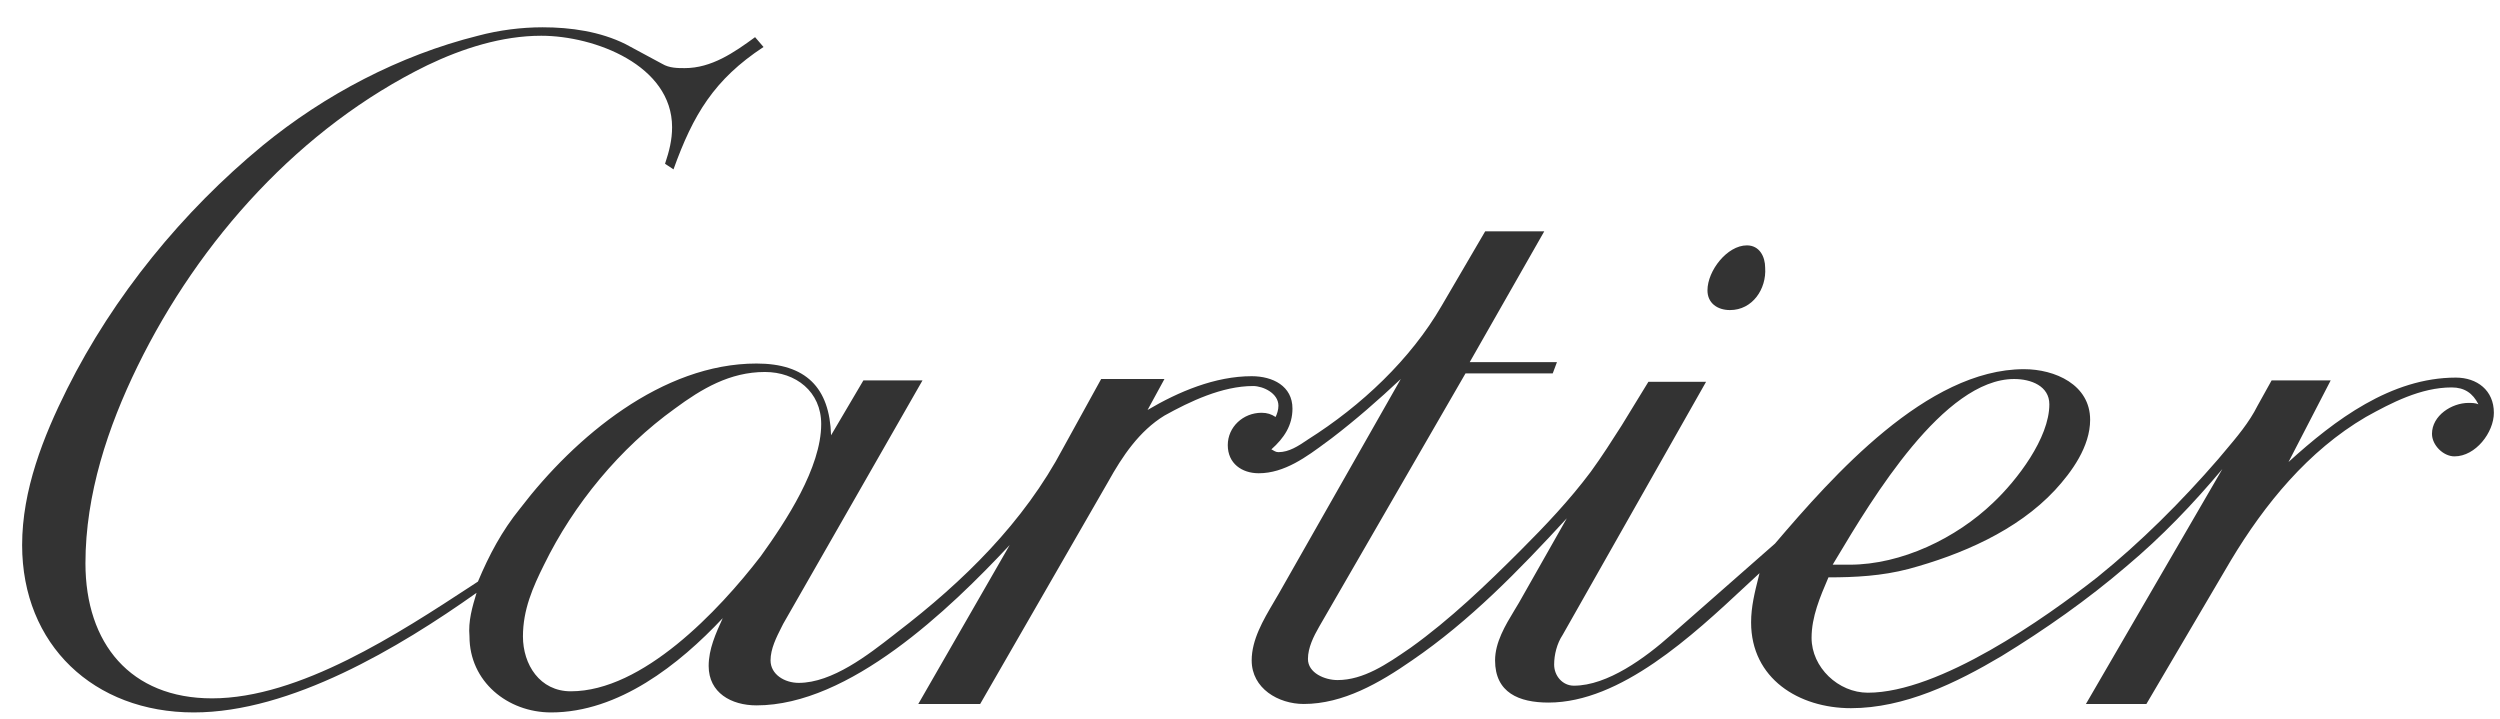 <svg width="73" height="21" viewBox="0 0 73 21" fill="none" xmlns="http://www.w3.org/2000/svg">
<path fill-rule="evenodd" clip-rule="evenodd" d="M50.516 9.054C50.146 9.054 49.858 8.849 49.858 8.479C49.858 7.904 50.434 7.165 51.009 7.165C51.378 7.165 51.543 7.493 51.543 7.822C51.584 8.438 51.173 9.054 50.516 9.054Z" fill="#333333"/>
<path fill-rule="evenodd" clip-rule="evenodd" d="M13.915 17.311C11.655 18.913 8.492 20.803 5.658 20.803C2.741 20.803 0.646 18.831 0.646 15.914C0.646 14.312 1.263 12.751 1.961 11.354C3.317 8.643 5.329 6.179 7.671 4.248C9.478 2.769 11.655 1.619 13.956 1.044C14.572 0.879 15.229 0.797 15.845 0.797C16.667 0.797 17.53 0.921 18.269 1.29L19.337 1.865C19.543 1.989 19.789 1.989 19.994 1.989C20.775 1.989 21.432 1.537 22.048 1.085L22.295 1.372C20.857 2.317 20.241 3.344 19.666 4.946L19.419 4.782C19.543 4.412 19.625 4.084 19.625 3.714C19.625 1.906 17.365 1.044 15.804 1.044C14.654 1.044 13.504 1.414 12.477 1.906C8.78 3.714 5.822 7 4.015 10.697C3.152 12.464 2.495 14.435 2.495 16.448C2.495 18.79 3.81 20.392 6.192 20.392C8.747 20.392 11.651 18.491 13.773 17.102L13.956 16.982C14.284 16.202 14.654 15.504 15.188 14.846C16.79 12.751 19.337 10.615 22.09 10.615C23.527 10.615 24.226 11.313 24.267 12.71L25.211 11.108H26.937L22.87 18.215L22.825 18.304C22.67 18.61 22.5 18.946 22.5 19.283C22.5 19.694 22.911 19.94 23.322 19.94C24.302 19.94 25.357 19.117 26.094 18.542L26.197 18.461C28.128 16.982 29.894 15.257 31.045 13.08L32.154 11.067H34.002L33.509 11.971C34.413 11.437 35.481 10.985 36.549 10.985C37.165 10.985 37.74 11.272 37.74 11.93C37.74 12.423 37.494 12.792 37.124 13.121C37.206 13.162 37.247 13.203 37.33 13.203C37.64 13.203 37.914 13.02 38.151 12.861L38.192 12.833C39.753 11.848 41.191 10.492 42.095 8.931L43.368 6.754H45.093L42.916 10.574H45.463L45.34 10.903H42.793L38.521 18.297C38.356 18.584 38.192 18.913 38.192 19.242C38.192 19.652 38.685 19.858 39.055 19.858C39.818 19.858 40.502 19.387 41.146 18.944L41.191 18.913C42.341 18.091 43.409 17.064 44.395 16.078C45.135 15.339 45.833 14.6 46.449 13.778C46.778 13.326 47.065 12.874 47.353 12.423L48.133 11.149H49.817L45.627 18.543C45.463 18.79 45.381 19.118 45.381 19.406C45.381 19.735 45.627 20.022 45.956 20.022C46.942 20.022 48.051 19.201 48.791 18.543L51.83 15.873C53.514 13.901 56.267 10.78 59.101 10.78C60.005 10.78 61.032 11.231 61.032 12.258C61.032 13.039 60.498 13.778 60.005 14.312C58.896 15.504 57.253 16.202 55.733 16.613C54.952 16.818 54.172 16.859 53.391 16.859C53.145 17.434 52.898 18.009 52.898 18.625C52.898 19.488 53.679 20.227 54.541 20.227C56.636 20.227 59.717 18.05 61.237 16.859C62.511 15.832 63.702 14.641 64.77 13.408C64.831 13.335 64.894 13.261 64.956 13.187C65.312 12.766 65.676 12.337 65.92 11.848L66.331 11.108H68.056L66.824 13.491C68.18 12.258 69.823 11.026 71.712 11.026C72.329 11.026 72.821 11.396 72.821 12.053C72.821 12.628 72.287 13.326 71.671 13.326C71.343 13.326 71.014 12.998 71.014 12.669C71.014 12.135 71.589 11.765 72.082 11.765C72.164 11.765 72.287 11.765 72.37 11.806C72.205 11.478 71.959 11.313 71.589 11.313C70.685 11.313 69.823 11.765 69.083 12.176C67.399 13.162 66.126 14.723 65.14 16.366L62.675 20.556H60.909L64.893 13.696C64.031 14.723 63.127 15.668 62.1 16.53C60.95 17.516 59.717 18.379 58.444 19.159C57.129 19.94 55.609 20.679 54.048 20.679C52.529 20.679 51.132 19.817 51.132 18.174C51.132 17.716 51.238 17.294 51.352 16.841L51.378 16.736C51.248 16.856 51.112 16.983 50.971 17.114C49.432 18.55 47.324 20.515 45.217 20.515C44.354 20.515 43.656 20.227 43.656 19.283C43.656 18.756 43.956 18.258 44.223 17.817C44.268 17.742 44.312 17.67 44.354 17.599L45.751 15.134C44.354 16.654 42.916 18.133 41.232 19.283C40.287 19.94 39.219 20.556 38.069 20.556C37.33 20.556 36.549 20.104 36.549 19.283C36.549 18.679 36.887 18.106 37.19 17.591C37.216 17.547 37.242 17.503 37.267 17.459C37.289 17.423 37.309 17.387 37.33 17.352L40.903 11.067C40.246 11.683 39.589 12.258 38.891 12.792C38.84 12.83 38.788 12.868 38.736 12.907L38.731 12.91C38.154 13.338 37.506 13.819 36.755 13.819C36.261 13.819 35.851 13.532 35.851 12.998C35.851 12.464 36.303 12.053 36.837 12.053C37.001 12.053 37.124 12.094 37.247 12.176C37.288 12.094 37.33 11.971 37.33 11.848C37.33 11.478 36.878 11.272 36.59 11.272C35.686 11.272 34.742 11.724 34.002 12.135C33.263 12.587 32.77 13.326 32.359 14.066L28.621 20.556H26.814L29.484 15.914C27.717 17.804 24.801 20.597 22.09 20.597C21.35 20.597 20.693 20.227 20.693 19.447C20.693 18.954 20.898 18.502 21.104 18.05C19.83 19.406 18.064 20.803 16.092 20.803C14.819 20.803 13.709 19.899 13.709 18.584C13.668 18.133 13.792 17.722 13.915 17.311ZM23.979 12.382C23.979 11.437 23.24 10.862 22.336 10.862C21.309 10.862 20.487 11.354 19.707 11.93C18.105 13.08 16.749 14.723 15.887 16.489C15.558 17.147 15.27 17.804 15.27 18.584C15.27 19.406 15.763 20.186 16.667 20.186C18.762 20.186 20.98 17.845 22.213 16.243C22.952 15.216 23.979 13.655 23.979 12.382ZM54.008 16.489H53.514L53.63 16.296C54.663 14.569 56.757 11.067 58.814 11.067C59.307 11.067 59.841 11.272 59.841 11.806C59.841 12.792 58.896 14.025 58.197 14.682C57.129 15.709 55.527 16.489 54.008 16.489Z" fill="#333333"/>
</svg>
